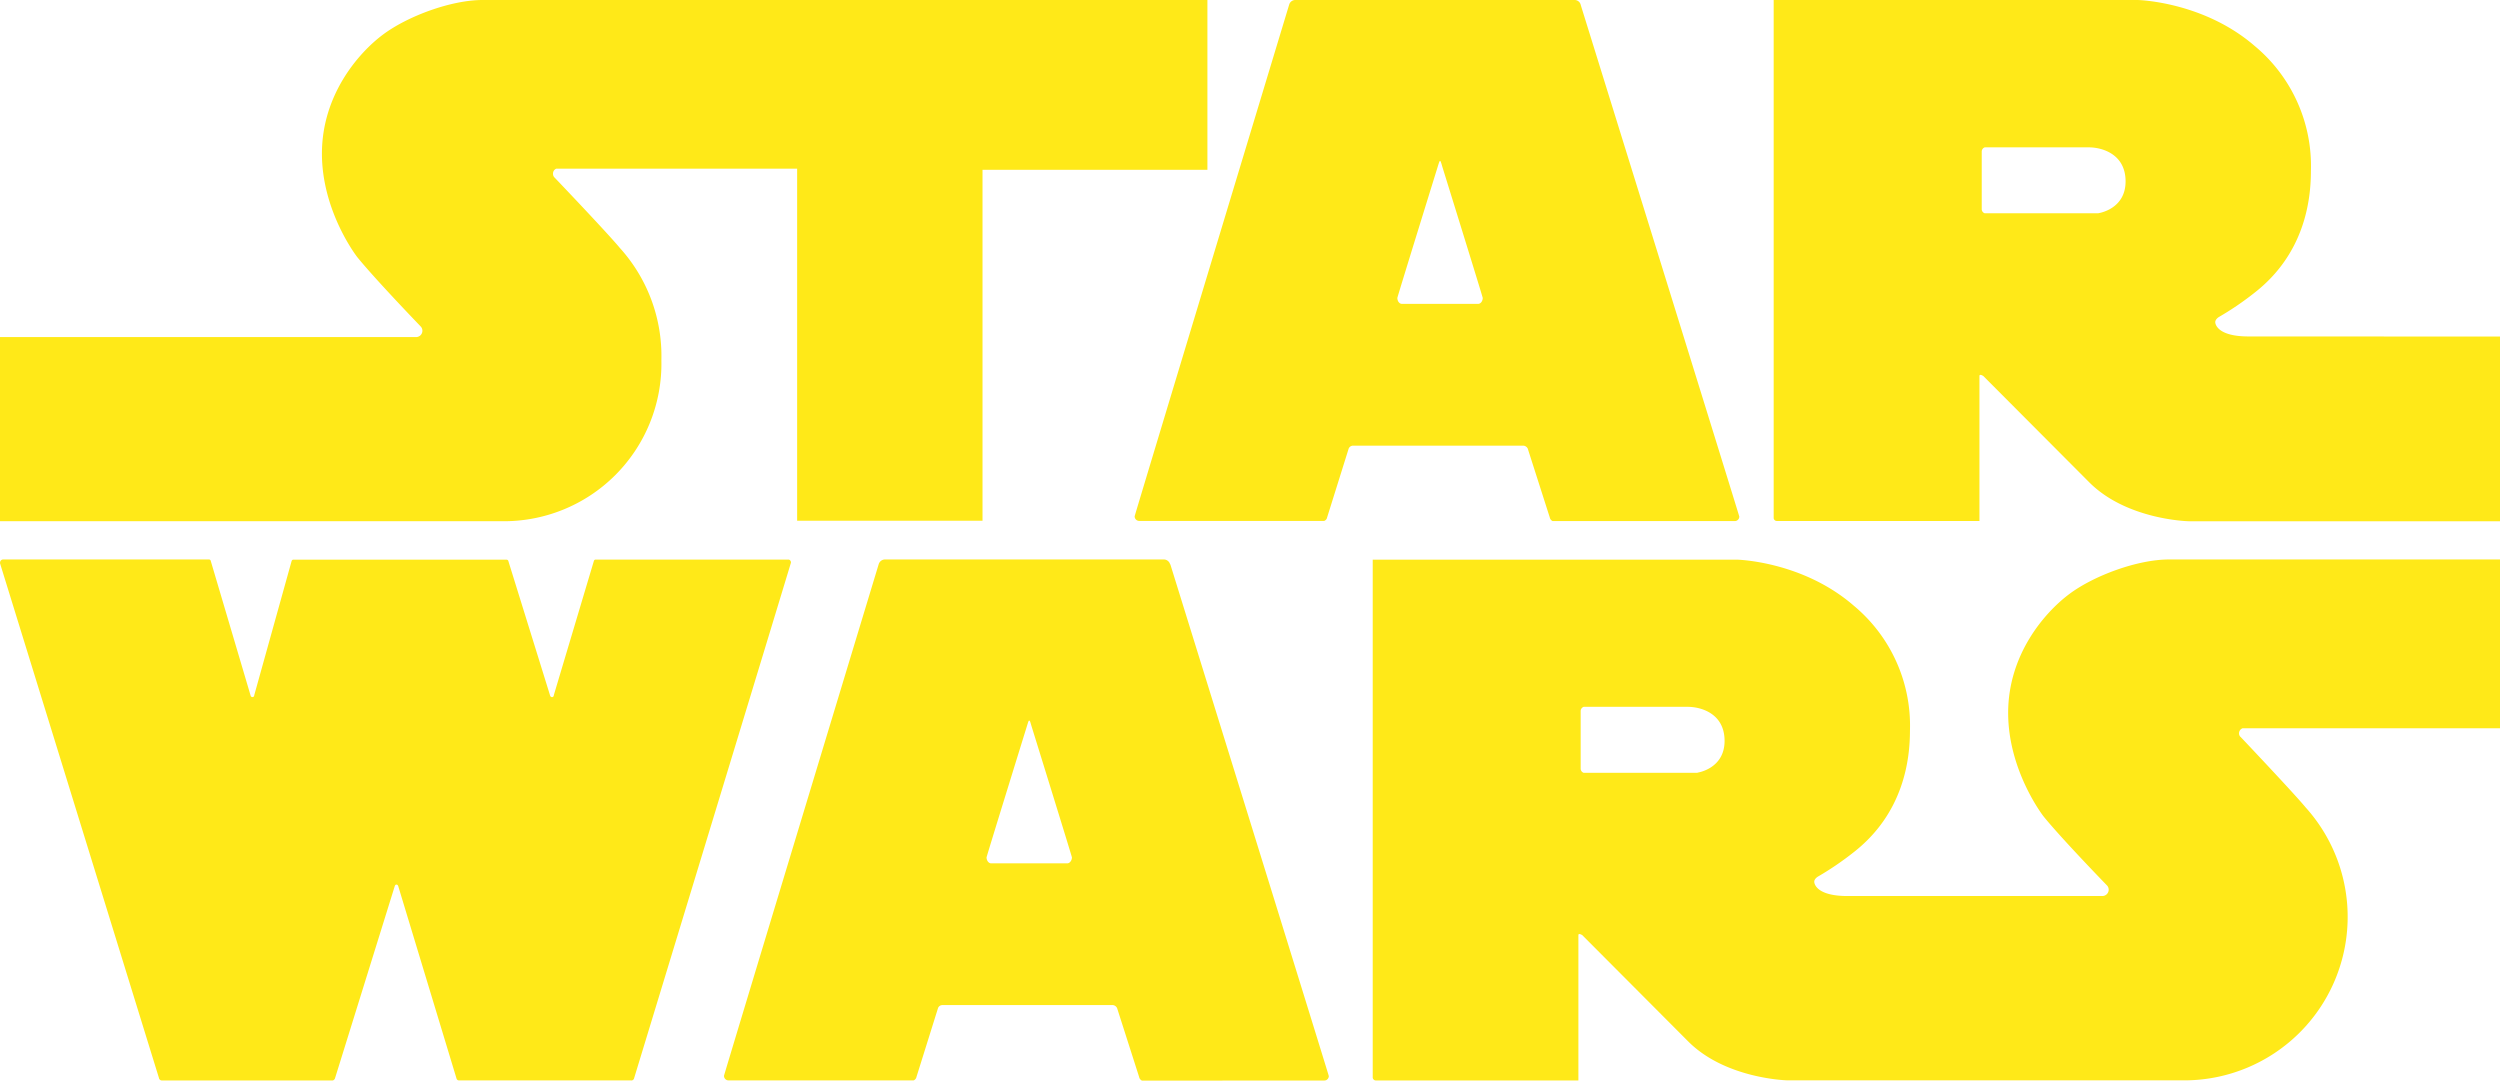 <svg id="Lager_1" data-name="Lager 1" xmlns="http://www.w3.org/2000/svg" viewBox="0 0 472 204.01">
  <defs>
    <style>
      .cls-1 {
        fill: #ffe918;
      }
    </style>
  </defs>
  <path class="cls-1" d="M221.52,183H207.13c-.51,0-.87-.57-.87-1.12,0-.19,7.65-24.88,7.65-24.88.28-.92.3-.94.41-.94h0c.12,0,.13,0,.4.94,0,0,7.66,24.69,7.66,24.88,0,.55-.39,1.12-.87,1.12m19.4-56.48a1.24,1.24,0,0,0-1.1-.89H187a1.26,1.26,0,0,0-1.1.88s-29.21,96.42-29.21,96.6a.86.86,0,0,0,.87.87h34.93a.89.89,0,0,0,.54-.66l4.07-13a.88.88,0,0,1,.79-.56l32.23,0a1,1,0,0,1,.79.58l4.16,13a.94.94,0,0,0,.54.68L270,224a.85.85,0,0,0,.88-.84c0-.17-29.92-96.61-29.92-96.61m99.56,39.36H319a.84.84,0,0,1-.57-.81V154.27a.85.85,0,0,1,.57-.82h19.68c2.29,0,6.92,1.14,6.92,6.43s-5.13,6-5.13,6m102.9-8.38H492V125.63H429.48c-5.85,0-14.08,3-18.79,6.52s-11.55,11.46-11.55,22.44,6.67,19.53,6.67,19.53c3.42,4.23,12,13.06,12,13.06a1.16,1.16,0,0,1,.31.79,1.2,1.2,0,0,1-1.2,1.2H368.79c-5.86,0-6.26-2.35-6.26-2.69,0-.6.73-1,.73-1a56.76,56.76,0,0,0,6.68-4.55c9.51-7.41,10.66-17.57,10.66-23A29.43,29.43,0,0,0,370,134.36c-9.76-8.47-22.13-8.7-22.13-8.7H279.17v97.77a.59.59,0,0,0,.6.56H318V196.56c0-.48.74,0,.74,0l19.93,20c7.08,7.16,18.8,7.41,18.8,7.41l75.33,0a30.87,30.87,0,0,0,22.53-51.5c-2.11-2.55-10.51-11.44-12.26-13.29a.9.9,0,0,1-.34-.71,1,1,0,0,1,.62-.95M139.21,224a.56.56,0,0,0,.52-.47s29.6-97.21,29.6-97.3a.56.56,0,0,0-.4-.58H132.44c-.18,0-.3.15-.34.34,0,0-7.55,25.28-7.55,25.3,0,.2-.16.33-.34.33a.4.4,0,0,1-.36-.33L116,126a.37.37,0,0,0-.34-.33H75.32a.37.37,0,0,0-.26.24L68,151.26c0,.22-.15.35-.35.35a.35.35,0,0,1-.34-.3l-7.51-25.37a.36.36,0,0,0-.3-.31H20.58a.59.59,0,0,0-.57.59s0,.15,0,.15l30,97.15a.56.56,0,0,0,.52.47h32.3a.64.64,0,0,0,.44-.48s11.24-36.15,11.24-36.15c.07-.22.16-.35.34-.35s.3.16.35.34l11,36.31a.47.47,0,0,0,.44.32h32.56M111.11,20c-5.86,0-14.07,3-18.79,6.52S80.78,38,80.78,49s6.66,19.53,6.66,19.53c3.42,4.23,12,13.12,12,13.12a1.16,1.16,0,0,1,.31.78,1.2,1.2,0,0,1-1.2,1.21H20v34.76h94.46A29.74,29.74,0,0,0,144.87,88,30.41,30.41,0,0,0,137,66.78c-2.11-2.55-10.5-11.38-12.26-13.22a.94.94,0,0,1-.33-.72,1,1,0,0,1,.62-1H170.5v66.47h35V52.06h42.46V20ZM416.18,60.27H394.72a.83.83,0,0,1-.57-.81V48.64a.85.85,0,0,1,.57-.82h19.68c2.28,0,6.91,1.14,6.91,6.43s-5.12,6-5.12,6m28.31,23.27c-5.85,0-6.26-2.35-6.26-2.69,0-.6.72-1,.72-1a55.88,55.88,0,0,0,6.68-4.55c9.52-7.41,10.66-17.57,10.66-23a29.44,29.44,0,0,0-10.58-23.57C436,20.27,423.59,20,423.59,20H354.87v97.8a.59.59,0,0,0,.6.56h38.25V91c0-.5.74,0,.74,0l19.93,20c7.08,7.16,18.79,7.41,18.79,7.41H492V83.54ZM299.08,77.37H284.69c-.54,0-.87-.57-.87-1.12,0-.2,7.65-24.87,7.65-24.87.28-.93.35-1,.41-1h0c.05,0,.13,0,.4,1,0,0,7.66,24.67,7.66,24.87,0,.55-.35,1.12-.87,1.12m19.36-56.5a1.19,1.19,0,0,0-1.1-.87H264.5a1.21,1.21,0,0,0-1.1.86s-29.18,96.44-29.18,96.62a.87.87,0,0,0,.87.87H270a.86.86,0,0,0,.56-.66l4.07-13a.9.9,0,0,1,.79-.55h32.21a1,1,0,0,1,.81.56l4.16,13a.94.94,0,0,0,.54.68l34.37,0a.85.85,0,0,0,.87-.85c0-.16-29.95-96.63-29.95-96.63" transform="translate(-20 -20)"/>
</svg>
